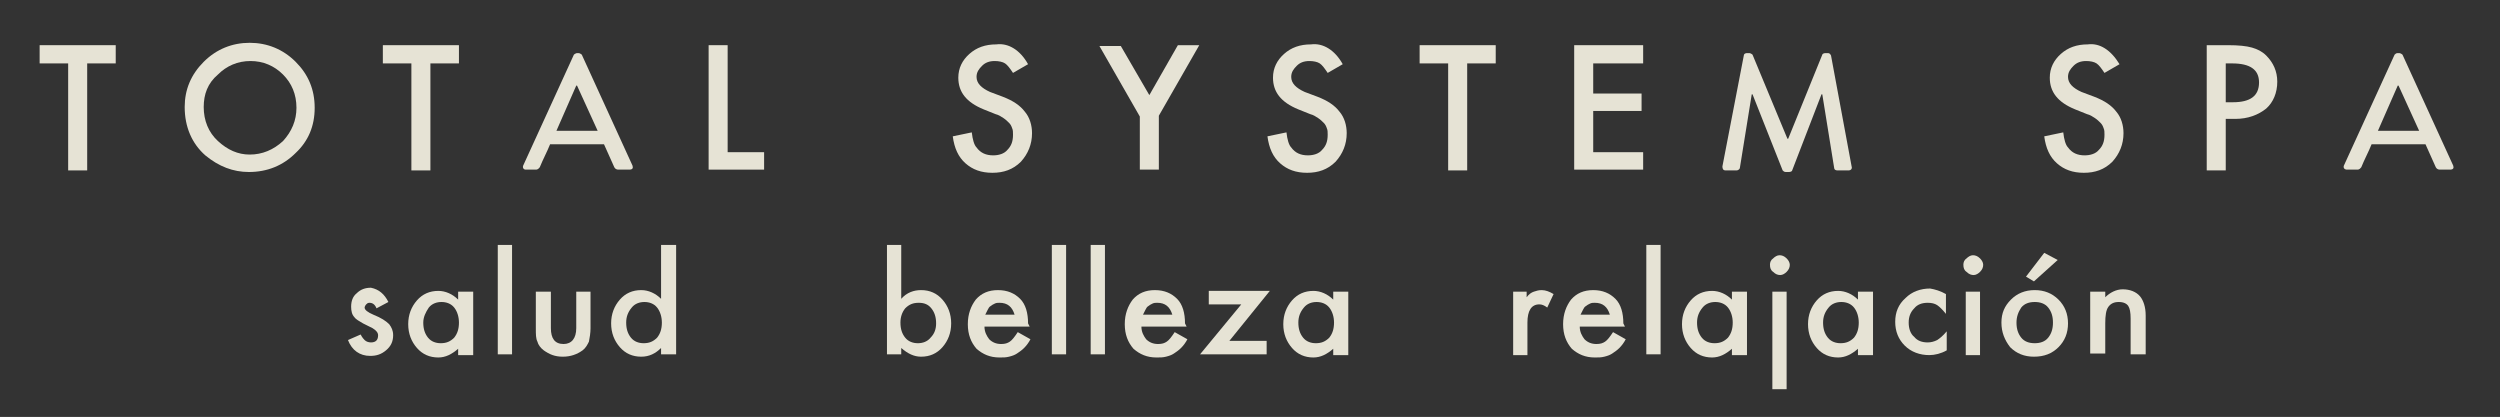 <?xml version="1.0" encoding="utf-8"?>
<!-- Generator: Adobe Illustrator 19.0.0, SVG Export Plug-In . SVG Version: 6.00 Build 0)  -->
<svg version="1.1" id="Capa_1" xmlns="http://www.w3.org/2000/svg" xmlns:xlink="http://www.w3.org/1999/xlink" x="0px" y="0px"
	 viewBox="0 0 315.4 52.6" style="enable-background:new 0 0 315.4 52.6;" xml:space="preserve">
<rect x="0" y="0" width="315.4" height="52.6" fill="#333333" stroke="none"/>
<style type="text/css">
	.st0{opacity:0.9;}
	.st1{fill:#F9F6E7;}
</style>
<g id="XMLID_652_">
	<g id="XMLID_711_" class="st0">
		<path id="XMLID_754_" class="st1" d="M11,8v13.5H8.6V8H5V5.7h9.6V8H11z"/>
		<path id="XMLID_751_" class="st1" d="M23.3,13.5c0-2.2,0.8-4.1,2.4-5.7c1.6-1.6,3.6-2.4,5.8-2.4c2.2,0,4.2,0.8,5.8,2.4
			c1.6,1.6,2.4,3.5,2.4,5.8c0,2.3-0.8,4.2-2.4,5.7c-1.6,1.6-3.6,2.4-5.9,2.4c-2,0-3.8-0.7-5.5-2.1C24.2,18.1,23.3,16,23.3,13.5z
			 M25.7,13.5c0,1.7,0.6,3.2,1.8,4.3c1.2,1.1,2.5,1.7,4,1.7c1.6,0,3-0.6,4.2-1.7c1.1-1.2,1.7-2.6,1.7-4.2c0-1.7-0.6-3.1-1.7-4.2
			c-1.1-1.1-2.5-1.7-4.1-1.7c-1.6,0-3,0.6-4.1,1.7C26.2,10.5,25.7,11.9,25.7,13.5z"/>
		<path id="XMLID_749_" class="st1" d="M54.3,8v13.5h-2.4V8h-3.6V5.7h9.6V8H54.3z"/>
		<path id="XMLID_746_" class="st1" d="M66,20.9l6.4-14c0.1-0.1,0.3-0.2,0.4-0.2H73c0.1,0,0.3,0.1,0.4,0.2l6.4,14
			c0.1,0.3,0,0.5-0.4,0.5H78c-0.2,0-0.4-0.1-0.5-0.3l-1.3-2.9h-6.8c-0.4,1-0.9,1.9-1.3,2.9c-0.1,0.1-0.2,0.3-0.5,0.3h-1.3
			C66.1,21.4,65.9,21.2,66,20.9z M75.4,16.5l-2.6-5.7h-0.1l-2.5,5.7H75.4z"/>
		<path id="XMLID_744_" class="st1" d="M91.8,5.7v13.5h4.6v2.2h-7V5.7H91.8z"/>
		<path id="XMLID_730_" class="st1" d="M129.7,8.1l-1.9,1.1c-0.4-0.6-0.7-1-1-1.2c-0.3-0.2-0.8-0.3-1.3-0.3c-0.7,0-1.2,0.2-1.6,0.6
			c-0.4,0.4-0.7,0.8-0.7,1.4c0,0.8,0.6,1.4,1.7,1.9l1.6,0.6c1.3,0.5,2.2,1.1,2.8,1.9c0.6,0.7,0.9,1.7,0.9,2.7c0,1.4-0.5,2.6-1.4,3.6
			c-1,1-2.2,1.4-3.6,1.4c-1.4,0-2.5-0.4-3.4-1.2c-0.9-0.8-1.4-1.9-1.6-3.4l2.4-0.5c0.1,0.9,0.3,1.6,0.6,1.9c0.5,0.7,1.2,1,2.1,1
			c0.7,0,1.4-0.2,1.8-0.7c0.5-0.5,0.7-1.1,0.7-1.9c0-0.3,0-0.6-0.1-0.8c-0.1-0.3-0.2-0.5-0.4-0.7c-0.2-0.2-0.4-0.4-0.7-0.6
			c-0.3-0.2-0.6-0.4-1-0.5l-1.5-0.6c-2.2-0.9-3.2-2.2-3.2-4c0-1.2,0.5-2.2,1.4-3c0.9-0.8,2-1.2,3.4-1.2
			C127.2,5.4,128.7,6.3,129.7,8.1z"/>
		<path id="XMLID_728_" class="st1" d="M143.8,14.7l-5.1-8.9h2.7L145,12l3.6-6.3h2.7l-5.1,8.9v6.8h-2.4V14.7z"/>
		<path id="XMLID_726_" class="st1" d="M169.4,8.1l-1.9,1.1c-0.4-0.6-0.7-1-1-1.2c-0.3-0.2-0.8-0.3-1.3-0.3c-0.7,0-1.2,0.2-1.6,0.6
			c-0.4,0.4-0.7,0.8-0.7,1.4c0,0.8,0.6,1.4,1.7,1.9l1.6,0.6c1.3,0.5,2.2,1.1,2.8,1.9c0.6,0.7,0.9,1.7,0.9,2.7c0,1.4-0.5,2.6-1.4,3.6
			c-1,1-2.2,1.4-3.6,1.4c-1.4,0-2.5-0.4-3.4-1.2c-0.9-0.8-1.4-1.9-1.6-3.4l2.4-0.5c0.1,0.9,0.3,1.6,0.6,1.9c0.5,0.7,1.2,1,2.1,1
			c0.7,0,1.4-0.2,1.8-0.7c0.5-0.5,0.7-1.1,0.7-1.9c0-0.3,0-0.6-0.1-0.8c-0.1-0.3-0.2-0.5-0.4-0.7c-0.2-0.2-0.4-0.4-0.7-0.6
			c-0.3-0.2-0.6-0.4-1-0.5l-1.5-0.6c-2.2-0.9-3.2-2.2-3.2-4c0-1.2,0.5-2.2,1.4-3c0.9-0.8,2-1.2,3.4-1.2
			C166.9,5.4,168.4,6.3,169.4,8.1z"/>
		<path id="XMLID_724_" class="st1" d="M185.1,8v13.5h-2.4V8h-3.6V5.7h9.6V8H185.1z"/>
		<path id="XMLID_722_" class="st1" d="M207.3,8H201v3.8h6.1V14H201v5.2h6.3v2.2h-8.7V5.7h8.7V8z"/>
		<path id="XMLID_720_" class="st1" d="M220,7c0-0.2,0.2-0.3,0.4-0.3h0.3c0.1,0,0.3,0.1,0.4,0.2l4.4,10.6h0.1l4.3-10.6
			c0-0.1,0.2-0.2,0.4-0.2h0.3c0.2,0,0.3,0.1,0.4,0.3l2.6,14c0.1,0.3-0.1,0.5-0.4,0.5h-1.4c-0.2,0-0.4-0.1-0.4-0.3l-1.5-9.3
			c0,0-0.1,0-0.1,0l-3.7,9.6c0,0.1-0.2,0.2-0.4,0.2h-0.4c-0.2,0-0.3-0.1-0.4-0.2l-3.8-9.6c0,0-0.1,0-0.1,0l-1.5,9.3
			c0,0.1-0.2,0.3-0.4,0.3h-1.4c-0.3,0-0.4-0.2-0.4-0.5L220,7z"/>
		<path id="XMLID_718_" class="st1" d="M267.4,8.1l-1.9,1.1c-0.4-0.6-0.7-1-1-1.2c-0.3-0.2-0.8-0.3-1.3-0.3c-0.7,0-1.2,0.2-1.6,0.6
			c-0.4,0.4-0.7,0.8-0.7,1.4c0,0.8,0.6,1.4,1.7,1.9l1.6,0.6c1.3,0.5,2.2,1.1,2.8,1.9c0.6,0.7,0.9,1.7,0.9,2.7c0,1.4-0.5,2.6-1.4,3.6
			c-1,1-2.2,1.4-3.6,1.4c-1.4,0-2.5-0.4-3.4-1.2c-0.9-0.8-1.4-1.9-1.6-3.4l2.4-0.5c0.1,0.9,0.3,1.6,0.6,1.9c0.5,0.7,1.2,1,2.1,1
			c0.7,0,1.4-0.2,1.8-0.7c0.5-0.5,0.7-1.1,0.7-1.9c0-0.3,0-0.6-0.1-0.8c-0.1-0.3-0.2-0.5-0.4-0.7c-0.2-0.2-0.4-0.4-0.7-0.6
			c-0.3-0.2-0.6-0.4-1-0.5l-1.5-0.6c-2.2-0.9-3.2-2.2-3.2-4c0-1.2,0.5-2.2,1.4-3c0.9-0.8,2-1.2,3.4-1.2
			C264.9,5.4,266.3,6.3,267.4,8.1z"/>
		<path id="XMLID_715_" class="st1" d="M280.8,15.1v6.4h-2.4V5.7h2.7c1.3,0,2.3,0.1,3,0.3c0.7,0.2,1.3,0.5,1.8,1
			c0.9,0.9,1.4,2,1.4,3.3c0,1.4-0.5,2.6-1.4,3.4c-1,0.8-2.3,1.3-3.9,1.3H280.8z M280.8,12.9h0.9c2.2,0,3.3-0.8,3.3-2.5
			c0-1.6-1.1-2.4-3.4-2.4h-0.8V12.9z"/>
		<path id="XMLID_712_" class="st1" d="M295.7,20.9l6.4-14c0.1-0.1,0.2-0.2,0.4-0.2h0.2c0.1,0,0.3,0.1,0.4,0.2l6.4,14
			c0.1,0.3,0,0.5-0.4,0.5h-1.3c-0.2,0-0.4-0.1-0.5-0.3l-1.3-2.9h-6.8c-0.4,1-0.9,1.9-1.3,2.9c-0.1,0.1-0.2,0.3-0.5,0.3h-1.3
			C295.8,21.4,295.6,21.2,295.7,20.9z M305.2,16.5l-2.6-5.7h-0.1l-2.5,5.7H305.2z"/>
	</g>
	<g id="XMLID_653_" class="st0">
		<path id="XMLID_709_" class="st1" d="M49,38.1l-1.5,0.8c-0.2-0.5-0.5-0.7-0.9-0.7c-0.2,0-0.3,0.1-0.4,0.2
			c-0.1,0.1-0.2,0.3-0.2,0.4c0,0.3,0.4,0.6,1.1,0.9c1,0.4,1.6,0.8,2,1.2c0.3,0.4,0.5,0.8,0.5,1.4c0,0.8-0.3,1.4-0.9,1.9
			c-0.6,0.5-1.2,0.7-2,0.7c-1.3,0-2.3-0.7-2.8-2l1.6-0.7c0.2,0.4,0.4,0.6,0.5,0.7c0.2,0.2,0.5,0.3,0.8,0.3c0.6,0,0.9-0.3,0.9-0.9
			c0-0.3-0.2-0.6-0.7-0.9c-0.2-0.1-0.4-0.2-0.6-0.3c-0.2-0.1-0.4-0.2-0.6-0.3c-0.5-0.3-0.9-0.5-1.1-0.8c-0.3-0.3-0.4-0.8-0.4-1.3
			c0-0.7,0.2-1.3,0.7-1.7c0.5-0.5,1.1-0.7,1.8-0.7C47.8,36.5,48.5,37.1,49,38.1z"/>
		<path id="XMLID_706_" class="st1" d="M57.8,36.8h1.9v8h-1.9v-0.8c-0.8,0.7-1.6,1.1-2.5,1.1c-1.1,0-2-0.4-2.7-1.2
			c-0.7-0.8-1.1-1.8-1.1-3c0-1.2,0.4-2.2,1.1-3c0.7-0.8,1.6-1.2,2.7-1.2c0.9,0,1.8,0.4,2.5,1.1V36.8z M53.4,40.7
			c0,0.8,0.2,1.4,0.6,1.9c0.4,0.5,1,0.7,1.6,0.7c0.7,0,1.2-0.2,1.7-0.7c0.4-0.5,0.6-1.1,0.6-1.9c0-0.7-0.2-1.4-0.6-1.9
			c-0.4-0.5-1-0.7-1.6-0.7c-0.6,0-1.2,0.2-1.6,0.7C53.7,39.4,53.4,40,53.4,40.7z"/>
		<path id="XMLID_704_" class="st1" d="M64.6,30.9v13.8h-1.8V30.9H64.6z"/>
		<path id="XMLID_702_" class="st1" d="M69.5,36.8v4.6c0,1.3,0.5,2,1.6,2c1,0,1.6-0.7,1.6-2v-4.6h1.8v4.6c0,0.6-0.1,1.2-0.2,1.7
			c-0.2,0.4-0.4,0.8-0.8,1.1C72.8,44.7,72,45,71,45c-1,0-1.7-0.3-2.4-0.8c-0.4-0.3-0.7-0.7-0.8-1.1c-0.2-0.4-0.2-0.9-0.2-1.7v-4.6
			H69.5z"/>
		<path id="XMLID_699_" class="st1" d="M83.4,30.9h1.9v13.8h-1.9v-0.8c-0.7,0.7-1.5,1.1-2.5,1.1c-1.1,0-2-0.4-2.7-1.2
			c-0.7-0.8-1.1-1.8-1.1-3c0-1.2,0.4-2.2,1.1-3c0.7-0.8,1.6-1.2,2.7-1.2c0.9,0,1.8,0.4,2.5,1.1V30.9z M79,40.7
			c0,0.8,0.2,1.4,0.6,1.9c0.4,0.5,1,0.7,1.6,0.7c0.7,0,1.2-0.2,1.7-0.7c0.4-0.5,0.6-1.1,0.6-1.9c0-0.7-0.2-1.4-0.6-1.9
			c-0.4-0.5-1-0.7-1.6-0.7c-0.6,0-1.2,0.2-1.6,0.7C79.2,39.4,79,40,79,40.7z"/>
		<path id="XMLID_696_" class="st1" d="M113.7,30.9v6.8c0.7-0.8,1.6-1.1,2.5-1.1c1.1,0,2,0.4,2.7,1.2c0.7,0.8,1.1,1.8,1.1,3
			c0,1.2-0.4,2.2-1.1,3c-0.7,0.8-1.6,1.2-2.7,1.2c-0.9,0-1.7-0.4-2.5-1.1v0.8h-1.8V30.9H113.7z M118.1,40.8c0-0.8-0.2-1.4-0.6-1.9
			c-0.4-0.5-0.9-0.7-1.6-0.7c-0.7,0-1.2,0.2-1.7,0.7c-0.4,0.5-0.6,1.1-0.6,1.8c0,0.8,0.2,1.4,0.6,1.9c0.4,0.5,1,0.7,1.6,0.7
			c0.6,0,1.2-0.2,1.6-0.7C117.9,42.1,118.1,41.5,118.1,40.8z"/>
		<path id="XMLID_693_" class="st1" d="M129.9,41.2h-5.7c0,0.7,0.3,1.2,0.6,1.6c0.4,0.4,0.9,0.6,1.5,0.6c0.5,0,0.8-0.1,1.1-0.3
			c0.3-0.2,0.6-0.6,1-1.2l1.6,0.9c-0.2,0.4-0.5,0.8-0.8,1.1c-0.3,0.3-0.6,0.5-0.9,0.7c-0.3,0.2-0.6,0.3-1,0.4
			c-0.4,0.1-0.7,0.1-1.2,0.1c-1.2,0-2.1-0.4-2.9-1.1c-0.7-0.8-1.1-1.8-1.1-3.1c0-1.3,0.4-2.3,1-3.1c0.7-0.8,1.6-1.2,2.8-1.2
			c1.2,0,2.1,0.4,2.8,1.1c0.7,0.7,1,1.8,1,3.1L129.9,41.2z M128,39.7c-0.3-1-0.9-1.5-1.9-1.5c-0.2,0-0.4,0-0.6,0.1
			c-0.2,0.1-0.4,0.2-0.5,0.3c-0.2,0.1-0.3,0.3-0.4,0.5c-0.1,0.2-0.2,0.4-0.3,0.6H128z"/>
		<path id="XMLID_691_" class="st1" d="M134.5,30.9v13.8h-1.8V30.9H134.5z"/>
		<path id="XMLID_689_" class="st1" d="M139.4,30.9v13.8h-1.8V30.9H139.4z"/>
		<path id="XMLID_686_" class="st1" d="M149.7,41.2H144c0,0.7,0.3,1.2,0.6,1.6c0.4,0.4,0.9,0.6,1.5,0.6c0.5,0,0.8-0.1,1.1-0.3
			c0.3-0.2,0.6-0.6,1-1.2l1.6,0.9c-0.2,0.4-0.5,0.8-0.8,1.1c-0.3,0.3-0.6,0.5-0.9,0.7c-0.3,0.2-0.6,0.3-1,0.4
			c-0.4,0.1-0.7,0.1-1.2,0.1c-1.2,0-2.1-0.4-2.9-1.1c-0.7-0.8-1.1-1.8-1.1-3.1c0-1.3,0.4-2.3,1-3.1c0.7-0.8,1.6-1.2,2.8-1.2
			c1.2,0,2.1,0.4,2.8,1.1c0.7,0.7,1,1.8,1,3.1L149.7,41.2z M147.9,39.7c-0.3-1-0.9-1.5-1.9-1.5c-0.2,0-0.4,0-0.6,0.1
			c-0.2,0.1-0.4,0.2-0.5,0.3c-0.2,0.1-0.3,0.3-0.4,0.5c-0.1,0.2-0.2,0.4-0.3,0.6H147.9z"/>
		<path id="XMLID_684_" class="st1" d="M155.1,43h4.7v1.7h-8.4l5.2-6.3h-4.1v-1.7h7.7L155.1,43z"/>
		<path id="XMLID_681_" class="st1" d="M168.2,36.8h1.9v8h-1.9v-0.8c-0.8,0.7-1.6,1.1-2.5,1.1c-1.1,0-2-0.4-2.7-1.2
			c-0.7-0.8-1.1-1.8-1.1-3c0-1.2,0.4-2.2,1.1-3c0.7-0.8,1.6-1.2,2.7-1.2c0.9,0,1.8,0.4,2.5,1.1V36.8z M163.8,40.7
			c0,0.8,0.2,1.4,0.6,1.9c0.4,0.5,1,0.7,1.6,0.7c0.7,0,1.2-0.2,1.7-0.7c0.4-0.5,0.6-1.1,0.6-1.9c0-0.7-0.2-1.4-0.6-1.9
			c-0.4-0.5-1-0.7-1.6-0.7c-0.6,0-1.2,0.2-1.6,0.7C164,39.4,163.8,40,163.8,40.7z"/>
		<path id="XMLID_679_" class="st1" d="M190.8,36.8h1.8v0.7c0.3-0.4,0.6-0.6,0.9-0.7c0.3-0.1,0.6-0.2,1-0.2c0.5,0,1,0.2,1.5,0.5
			l-0.8,1.7c-0.4-0.3-0.7-0.4-1-0.4c-1,0-1.5,0.8-1.5,2.3v4.1h-1.8V36.8z"/>
		<path id="XMLID_676_" class="st1" d="M205,41.2h-5.7c0,0.7,0.3,1.2,0.6,1.6c0.4,0.4,0.9,0.6,1.5,0.6c0.5,0,0.8-0.1,1.1-0.3
			c0.3-0.2,0.6-0.6,1-1.2l1.6,0.9c-0.2,0.4-0.5,0.8-0.8,1.1c-0.3,0.3-0.6,0.5-0.9,0.7c-0.3,0.2-0.6,0.3-1,0.4
			c-0.4,0.1-0.7,0.1-1.2,0.1c-1.2,0-2.1-0.4-2.9-1.1c-0.7-0.8-1.1-1.8-1.1-3.1c0-1.3,0.4-2.3,1-3.1c0.7-0.8,1.6-1.2,2.8-1.2
			c1.2,0,2.1,0.4,2.8,1.1c0.7,0.7,1,1.8,1,3.1L205,41.2z M203.1,39.7c-0.3-1-0.9-1.5-1.9-1.5c-0.2,0-0.4,0-0.6,0.1
			c-0.2,0.1-0.4,0.2-0.5,0.3c-0.2,0.1-0.3,0.3-0.4,0.5c-0.1,0.2-0.2,0.4-0.3,0.6H203.1z"/>
		<path id="XMLID_674_" class="st1" d="M209.5,30.9v13.8h-1.8V30.9H209.5z"/>
		<path id="XMLID_671_" class="st1" d="M218.5,36.8h1.9v8h-1.9v-0.8c-0.8,0.7-1.6,1.1-2.5,1.1c-1.1,0-2-0.4-2.7-1.2
			c-0.7-0.8-1.1-1.8-1.1-3c0-1.2,0.4-2.2,1.1-3c0.7-0.8,1.6-1.2,2.7-1.2c0.9,0,1.8,0.4,2.5,1.1V36.8z M214.1,40.7
			c0,0.8,0.2,1.4,0.6,1.9c0.4,0.5,1,0.7,1.6,0.7c0.7,0,1.2-0.2,1.7-0.7c0.4-0.5,0.6-1.1,0.6-1.9c0-0.7-0.2-1.4-0.6-1.9
			c-0.4-0.5-1-0.7-1.6-0.7c-0.6,0-1.2,0.2-1.6,0.7C214.3,39.4,214.1,40,214.1,40.7z"/>
		<path id="XMLID_668_" class="st1" d="M223.3,33.4c0-0.3,0.1-0.6,0.4-0.8c0.2-0.2,0.5-0.4,0.8-0.4c0.3,0,0.6,0.1,0.9,0.4
			c0.2,0.2,0.4,0.5,0.4,0.8c0,0.3-0.1,0.6-0.4,0.9c-0.2,0.2-0.5,0.4-0.8,0.4c-0.3,0-0.6-0.1-0.9-0.4
			C223.4,34.1,223.3,33.8,223.3,33.4z M225.4,36.8v12.3h-1.8V36.8H225.4z"/>
		<path id="XMLID_665_" class="st1" d="M234.4,36.8h1.9v8h-1.9v-0.8c-0.8,0.7-1.6,1.1-2.5,1.1c-1.1,0-2-0.4-2.7-1.2
			c-0.7-0.8-1.1-1.8-1.1-3c0-1.2,0.4-2.2,1.1-3c0.7-0.8,1.6-1.2,2.7-1.2c0.9,0,1.8,0.4,2.5,1.1V36.8z M230,40.7
			c0,0.8,0.2,1.4,0.6,1.9c0.4,0.5,1,0.7,1.6,0.7c0.7,0,1.2-0.2,1.7-0.7c0.4-0.5,0.6-1.1,0.6-1.9c0-0.7-0.2-1.4-0.6-1.9
			c-0.4-0.5-1-0.7-1.6-0.7c-0.6,0-1.2,0.2-1.6,0.7C230.2,39.4,230,40,230,40.7z"/>
		<path id="XMLID_663_" class="st1" d="M245.5,37.1v2.5c-0.4-0.5-0.8-0.9-1.1-1.1c-0.3-0.2-0.7-0.3-1.2-0.3c-0.7,0-1.3,0.2-1.7,0.7
			c-0.5,0.5-0.7,1.1-0.7,1.8c0,0.7,0.2,1.4,0.7,1.8c0.4,0.5,1,0.7,1.7,0.7c0.4,0,0.8-0.1,1.2-0.3c0.3-0.2,0.7-0.5,1.2-1.1v2.4
			c-0.7,0.4-1.5,0.6-2.2,0.6c-1.2,0-2.3-0.4-3.1-1.2c-0.8-0.8-1.2-1.8-1.2-3c0-1.2,0.4-2.2,1.3-3c0.8-0.8,1.9-1.2,3.1-1.2
			C244.1,36.5,244.8,36.7,245.5,37.1z"/>
		<path id="XMLID_660_" class="st1" d="M247.7,33.4c0-0.3,0.1-0.6,0.4-0.8c0.2-0.2,0.5-0.4,0.8-0.4c0.3,0,0.6,0.1,0.9,0.4
			c0.2,0.2,0.4,0.5,0.4,0.8c0,0.3-0.1,0.6-0.4,0.9c-0.2,0.2-0.5,0.4-0.8,0.4c-0.3,0-0.6-0.1-0.9-0.4
			C247.8,34.1,247.7,33.8,247.7,33.4z M249.8,36.8v8H248v-8H249.8z"/>
		<path id="XMLID_656_" class="st1" d="M252.5,40.7c0-1.2,0.4-2.1,1.2-2.9c0.8-0.8,1.8-1.2,3-1.2c1.2,0,2.2,0.4,3,1.2
			c0.8,0.8,1.2,1.8,1.2,3c0,1.2-0.4,2.2-1.2,3c-0.8,0.8-1.8,1.2-3.1,1.2c-1.2,0-2.2-0.4-3-1.2C252.9,42.9,252.5,41.9,252.5,40.7z
			 M254.4,40.7c0,0.8,0.2,1.4,0.6,1.9c0.4,0.5,1,0.7,1.7,0.7c0.7,0,1.3-0.2,1.7-0.7c0.4-0.5,0.6-1.1,0.6-1.9c0-0.8-0.2-1.4-0.6-1.9
			c-0.4-0.5-1-0.7-1.7-0.7c-0.7,0-1.3,0.2-1.7,0.7C254.6,39.4,254.4,40,254.4,40.7z M259.6,32.8l-3,2.7l-1-0.6l2.3-3L259.6,32.8z"/>
		<path id="XMLID_654_" class="st1" d="M263.7,36.8h1.9v0.7c0.6-0.6,1.4-1,2.2-1c0.9,0,1.7,0.3,2.2,0.9c0.4,0.5,0.7,1.3,0.7,2.4v4.9
			h-1.9v-4.5c0-0.8-0.1-1.3-0.3-1.6c-0.2-0.3-0.6-0.5-1.2-0.5c-0.6,0-1,0.2-1.3,0.6c-0.3,0.4-0.4,1.1-0.4,2.1v3.8h-1.9V36.8z"/>
	</g>
</g>
</svg>
